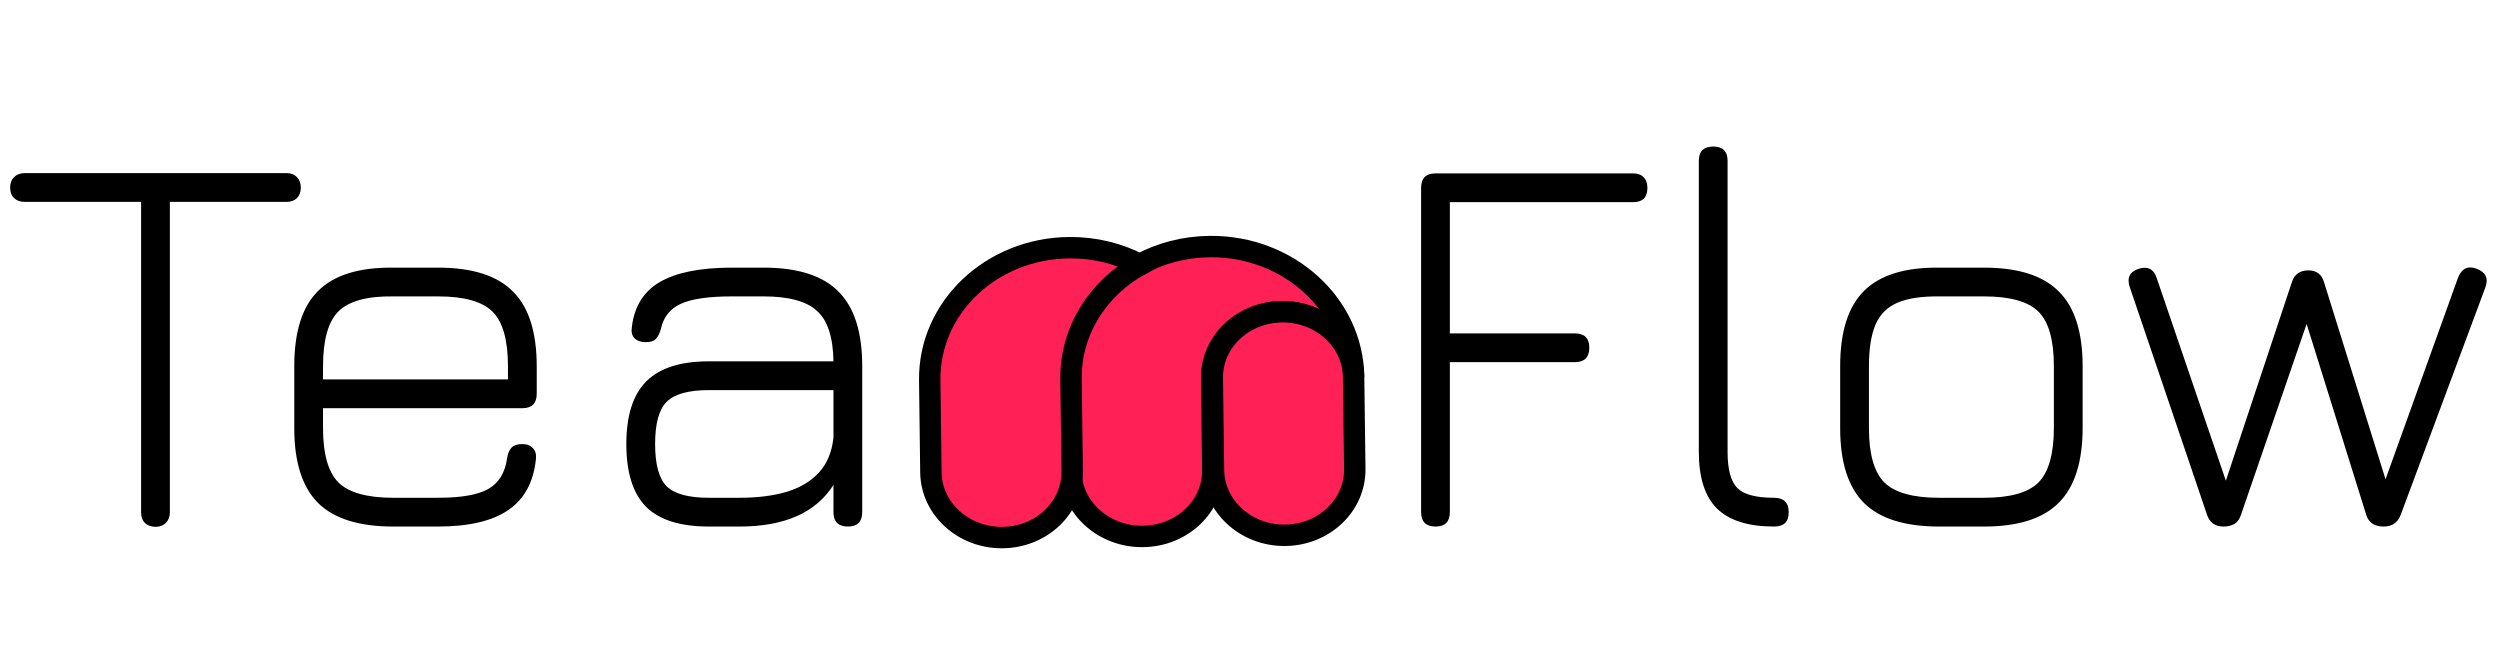 <svg width="584" height="151" viewBox="0 0 584 151" fill="none" xmlns="http://www.w3.org/2000/svg">
<path d="M36.352 123.064C35.328 123.064 34.496 122.765 33.856 122.168C33.259 121.571 32.96 120.76 32.96 119.736V47.16H5.76C4.736 47.16 3.904 46.861 3.264 46.264C2.667 45.667 2.368 44.856 2.368 43.832C2.368 42.808 2.667 41.997 3.264 41.4C3.904 40.76 4.736 40.44 5.76 40.44H66.944C67.968 40.44 68.779 40.76 69.376 41.4C69.973 41.997 70.272 42.808 70.272 43.832C70.272 44.856 69.973 45.667 69.376 46.264C68.779 46.861 67.968 47.16 66.944 47.16H39.68V119.736C39.68 120.717 39.36 121.528 38.72 122.168C38.123 122.765 37.333 123.064 36.352 123.064ZM75.46 95.352V100.024C75.46 106.04 76.655 110.264 79.044 112.696C81.476 115.085 85.743 116.28 91.844 116.28H102.34C107.716 116.28 111.62 115.597 114.052 114.232C116.527 112.824 117.999 110.413 118.468 107C118.639 105.933 118.98 105.123 119.492 104.568C120.047 104.013 120.879 103.736 121.988 103.736C123.097 103.736 123.929 104.056 124.484 104.696C125.081 105.293 125.316 106.147 125.188 107.256C124.633 112.632 122.479 116.6 118.724 119.16C114.969 121.72 109.508 123 102.34 123H91.844C83.865 123 78.02 121.165 74.308 117.496C70.596 113.784 68.74 107.96 68.74 100.024V85.56C68.74 77.496 70.596 71.629 74.308 67.96C78.02 64.248 83.865 62.435 91.844 62.52H102.34C110.319 62.52 116.143 64.376 119.812 68.088C123.524 71.757 125.38 77.581 125.38 85.56V91.96C125.38 94.221 124.271 95.352 122.052 95.352H75.46ZM91.844 69.24C85.743 69.155 81.476 70.328 79.044 72.76C76.655 75.149 75.46 79.416 75.46 85.56V88.632H118.66V85.56C118.66 79.459 117.465 75.213 115.076 72.824C112.687 70.435 108.441 69.24 102.34 69.24H91.844ZM165.577 123C158.921 123 154.036 121.464 150.921 118.392C147.849 115.277 146.313 110.392 146.313 103.736C146.313 97.08 147.87 92.195 150.985 89.08C154.1 85.965 158.964 84.408 165.577 84.408H194.697C194.612 78.776 193.332 74.851 190.857 72.632C188.425 70.371 184.265 69.24 178.377 69.24H170.953C165.534 69.24 161.566 69.816 159.049 70.968C156.532 72.12 154.974 74.083 154.377 76.856C154.078 77.923 153.673 78.712 153.161 79.224C152.692 79.693 151.924 79.928 150.857 79.928C149.748 79.928 148.873 79.629 148.233 79.032C147.636 78.392 147.422 77.539 147.593 76.472C148.148 71.608 150.345 68.067 154.185 65.848C158.068 63.629 163.657 62.52 170.953 62.52H178.377C186.356 62.52 192.18 64.376 195.849 68.088C199.561 71.757 201.417 77.581 201.417 85.56V119.608C201.417 121.869 200.308 123 198.089 123C195.828 123 194.697 121.869 194.697 119.608V113.272C190.601 119.757 183.284 123 172.745 123H165.577ZM165.577 116.28H172.745C176.884 116.28 180.51 115.832 183.625 114.936C186.782 113.997 189.321 112.504 191.241 110.456C193.161 108.408 194.313 105.677 194.697 102.264V91.128H165.577C160.841 91.128 157.556 92.045 155.721 93.88C153.929 95.672 153.033 98.957 153.033 103.736C153.033 108.472 153.929 111.757 155.721 113.592C157.556 115.384 160.841 116.28 165.577 116.28Z" fill="black"/>
<path d="M335.36 123C333.099 123 331.968 121.869 331.968 119.608V43.896C331.968 41.635 333.099 40.504 335.36 40.504H381.504C382.571 40.504 383.381 40.803 383.936 41.4C384.533 41.955 384.832 42.787 384.832 43.896C384.832 46.115 383.723 47.224 381.504 47.224H338.688V77.88H367.872C370.133 77.88 371.264 78.989 371.264 81.208C371.264 83.469 370.133 84.6 367.872 84.6H338.688V119.608C338.688 121.869 337.579 123 335.36 123ZM414.443 123C408.384 123 403.926 121.592 401.067 118.776C398.251 115.96 396.843 111.544 396.843 105.528V37.56C396.843 35.341 397.974 34.232 400.235 34.232C402.454 34.232 403.563 35.341 403.563 37.56V105.528C403.563 109.667 404.331 112.504 405.867 114.04C407.403 115.533 410.24 116.28 414.379 116.28C416.683 116.28 417.835 117.389 417.835 119.608C417.878 121.869 416.747 123 414.443 123ZM452.969 123C444.99 123 439.145 121.165 435.433 117.496C431.721 113.784 429.865 107.96 429.865 100.024V85.56C429.865 77.496 431.721 71.629 435.433 67.96C439.145 64.248 444.99 62.435 452.969 62.52H463.465C471.444 62.52 477.268 64.376 480.937 68.088C484.649 71.757 486.505 77.581 486.505 85.56V99.896C486.505 107.875 484.649 113.72 480.937 117.432C477.268 121.144 471.444 123 463.465 123H452.969ZM436.585 100.024C436.585 106.04 437.78 110.264 440.169 112.696C442.601 115.085 446.868 116.28 452.969 116.28H463.465C469.566 116.28 473.812 115.085 476.201 112.696C478.59 110.264 479.785 105.997 479.785 99.896V85.56C479.785 79.459 478.59 75.213 476.201 72.824C473.812 70.435 469.566 69.24 463.465 69.24H452.969C448.873 69.197 445.63 69.688 443.241 70.712C440.852 71.736 439.145 73.443 438.121 75.832C437.097 78.221 436.585 81.464 436.585 85.56V100.024ZM519.466 123C517.461 123 516.159 122.083 515.562 120.248L497.514 67.064C496.789 64.888 497.493 63.459 499.626 62.776C501.717 62.136 503.103 62.84 503.786 64.888L521.322 116.28H518.634L535.402 65.848C535.999 64.056 537.279 63.16 539.242 63.16C541.119 63.16 542.335 64.077 542.89 65.912L558.57 116.152H555.754L574.186 64.888C575.039 62.712 576.49 62.008 578.538 62.776C580.671 63.587 581.354 65.037 580.586 67.128L560.81 120.248C560.127 122.083 558.805 123 556.842 123C554.666 123 553.301 122.083 552.746 120.248L538.218 73.72H539.498L523.498 120.248C523.157 121.315 522.623 122.04 521.898 122.424C521.173 122.808 520.362 123 519.466 123Z" fill="black"/>
<path d="M299.426 72.823C290.268 72.897 282.931 79.834 283.039 88.317L283.313 109.821C283.421 118.304 276.084 125.241 266.926 125.315C257.768 125.389 250.257 118.571 250.149 110.088L249.875 88.584C249.731 77.213 256.274 67.232 266.119 61.84C270.964 59.187 276.608 57.645 282.649 57.597C300.964 57.449 315.987 71.084 316.203 88.05C316.095 79.567 308.584 72.749 299.426 72.823Z" fill="#FF2056" stroke="black" stroke-width="5"/>
<path d="M299.505 72.823C290.39 72.896 283.089 79.832 283.197 88.316L283.471 109.82C283.578 118.303 291.055 125.121 300.169 125.047C309.283 124.974 316.584 118.037 316.477 109.554L316.203 88.05C316.095 79.567 308.619 72.749 299.505 72.823Z" fill="#FF2056"/>
<path d="M217.185 88.847C216.969 71.881 231.572 58.008 249.8 57.861C255.812 57.813 261.468 59.264 266.356 61.838C256.558 67.229 250.047 77.211 250.191 88.582L250.465 110.086C250.572 118.569 243.271 125.505 234.157 125.579C225.043 125.652 217.566 118.835 217.459 110.352L217.185 88.847Z" fill="#FF2056"/>
<path d="M299.505 72.823C290.39 72.896 283.089 79.832 283.197 88.316L283.471 109.82C283.578 118.303 291.055 125.121 300.169 125.047C309.283 124.974 316.584 118.037 316.477 109.554L316.203 88.05C316.095 79.567 308.619 72.749 299.505 72.823Z" stroke="black" stroke-width="5"/>
<path d="M217.185 88.847C216.969 71.881 231.572 58.008 249.8 57.861C255.812 57.813 261.468 59.264 266.356 61.838C256.558 67.229 250.047 77.211 250.191 88.582L250.465 110.086C250.572 118.569 243.271 125.505 234.157 125.579C225.043 125.652 217.566 118.835 217.459 110.352L217.185 88.847Z" stroke="black" stroke-width="5"/>
</svg>

